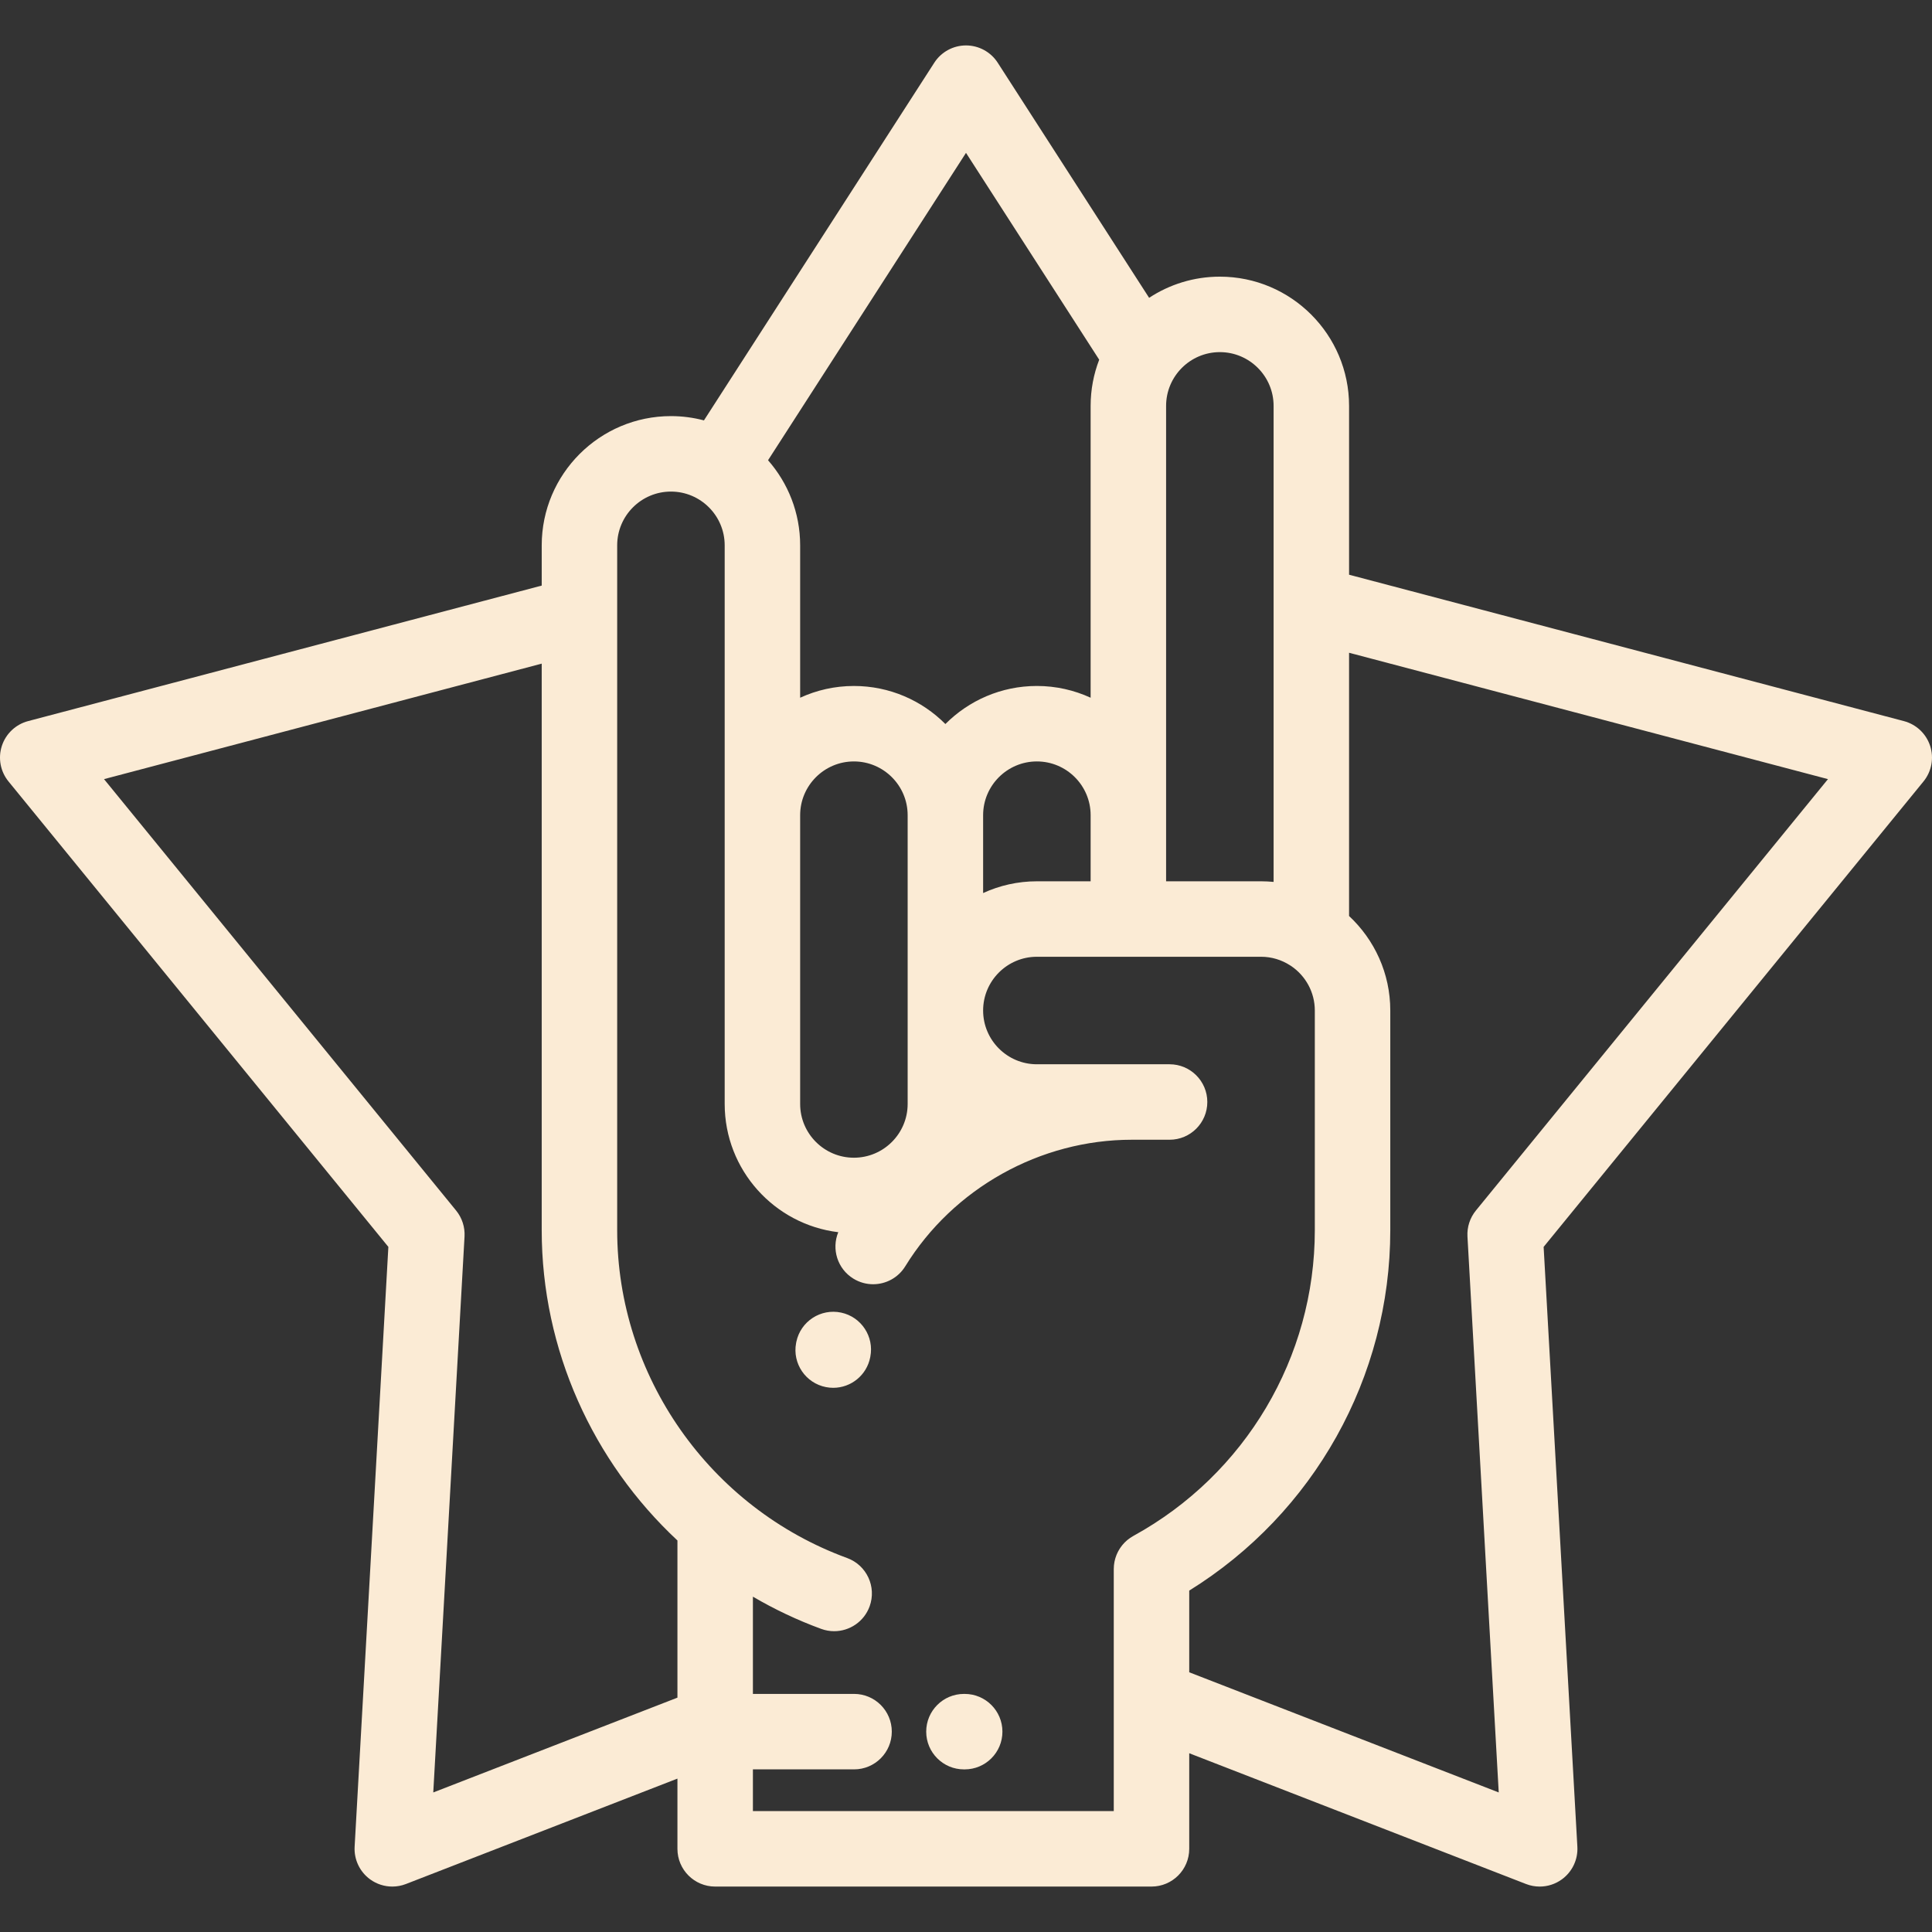<?xml version="1.0" encoding="iso-8859-1"?>
<!-- Generator: Adobe Illustrator 19.0.0, SVG Export Plug-In . SVG Version: 6.00 Build 0)  -->
<svg xmlns="http://www.w3.org/2000/svg" xmlns:xlink="http://www.w3.org/1999/xlink" version="1.1" id="Capa_1" x="0px" y="0px" viewBox="0 0 512 512" style="enable-background:new 0 0 512 512;" xml:space="preserve" width="512px" height="512px">
<rect x="0" y="0" width="512" height="512" fill="#333333" stroke="none"/>
<g>
	<g>
		<path d="M222.918,347.854c-5.4-1.153-10.714,2.289-11.868,7.69c-0.021,0.095-0.056,0.276-0.076,0.387    c-1.018,5.402,2.518,10.62,7.921,11.668c0.645,0.125,1.285,0.186,1.917,0.186c4.691,0,8.878-3.318,9.806-8.096    c0.006-0.028,0.016-0.083,0.024-0.131C231.693,354.215,228.265,348.996,222.918,347.854z" fill="#fbebd5"/>
	</g>
</g>
<g>
	<g>
		<path d="M255.652,448.906h-0.197c-5.523,0-10,4.477-10,10s4.477,10,10,10h0.197c5.522,0,10-4.477,10-10    C265.652,453.383,261.174,448.906,255.652,448.906z" fill="#fbebd5"/>
	</g>
</g>
<g>
	<g>
		<path d="M511.51,197.678c-1.051-3.233-3.672-5.711-6.96-6.579l-147.032-38.794v-44.742c0-18.883-15.362-34.246-34.245-34.246    c-6.916,0-13.355,2.068-18.745,5.608l-40.12-62.3c-1.841-2.858-5.008-4.586-8.407-4.586c-3.399,0-6.566,1.727-8.407,4.585    l-61.041,94.786c-2.794-0.739-5.726-1.137-8.749-1.137c-18.882,0-34.244,15.363-34.244,34.246v10.667L7.45,191.099    c-3.288,0.867-5.909,3.345-6.96,6.579c-1.051,3.233-0.387,6.779,1.764,9.413L102.92,330.437l-8.94,158.96    c-0.19,3.395,1.355,6.653,4.106,8.652c1.734,1.26,3.797,1.91,5.879,1.91c1.22,0,2.447-0.223,3.618-0.678l71.945-27.933v18.611    c0,5.523,4.478,10,10,10h115.631c5.523,0,10-4.477,10-10v-25.332l89.258,34.655c1.171,0.455,2.397,0.678,3.618,0.678    c2.082,0,4.145-0.65,5.879-1.91c2.75-1.999,4.297-5.257,4.106-8.652l-8.94-158.959l100.667-123.347    C511.897,204.457,512.561,200.911,511.51,197.678z M309.029,107.563c0-7.855,6.39-14.246,14.245-14.246    c7.855,0,14.244,6.391,14.244,14.246v126.152c-1.094-0.105-2.201-0.164-3.322-0.164h-25.167V107.563z M256,40.509l35.299,54.814    c-1.462,3.804-2.271,7.928-2.271,12.241v77.34c-4.341-1.995-9.163-3.116-14.245-3.116c-9.463,0-18.042,3.859-24.246,10.086    c-6.205-6.226-14.782-10.084-24.246-10.084c-5.081,0-9.902,1.121-14.242,3.115v-40.386c0-8.632-3.218-16.522-8.508-22.552    L256,40.509z M260.538,236.668v-20.634c0-7.855,6.391-14.246,14.246-14.246c7.855,0,14.245,6.391,14.245,14.246v17.519h-14.246    v-0.001C269.701,233.552,264.879,234.673,260.538,236.668z M240.537,216.033L240.537,216.033v51.765v24.766    c0,7.853-6.391,14.243-14.246,14.243c-7.854,0-14.242-6.389-14.242-14.243v-44.196v-32.335c0-7.854,6.39-14.243,14.244-14.243    C234.148,201.79,240.537,208.18,240.537,216.033z M179.528,449.894l-64.708,25.123l8.286-147.333    c0.14-2.494-0.658-4.949-2.237-6.884L27.566,206.476l115.993-30.605v68.481v81.661c0,31.701,13.557,61.324,35.969,82.231V449.894z     M300.407,407.005c-0.017,0.009-0.033,0.019-0.05,0.028c-0.003,0.001-0.006,0.003-0.009,0.005    c-0.013,0.007-0.023,0.016-0.036,0.022c-0.272,0.151-0.538,0.314-0.794,0.489c-0.122,0.083-0.234,0.175-0.352,0.263    c-0.14,0.104-0.28,0.205-0.414,0.316c-0.15,0.126-0.291,0.261-0.434,0.395c-0.091,0.086-0.186,0.167-0.273,0.256    c-0.143,0.146-0.277,0.3-0.411,0.454c-0.079,0.09-0.161,0.177-0.236,0.27c-0.12,0.148-0.229,0.302-0.341,0.456    c-0.08,0.111-0.164,0.221-0.24,0.336c-0.09,0.137-0.171,0.278-0.254,0.418c-0.085,0.143-0.171,0.284-0.248,0.431    c-0.064,0.12-0.118,0.243-0.176,0.365c-0.083,0.174-0.166,0.347-0.239,0.525c-0.044,0.108-0.08,0.219-0.12,0.329    c-0.071,0.194-0.143,0.388-0.202,0.587c-0.034,0.116-0.06,0.234-0.091,0.352c-0.049,0.192-0.101,0.384-0.139,0.581    c-0.033,0.164-0.052,0.33-0.076,0.495c-0.021,0.152-0.049,0.302-0.064,0.456c-0.028,0.293-0.042,0.589-0.045,0.886    c0,0.028-0.004,0.056-0.004,0.085v0.013c0,0.023,0,0.047,0,0.071v64.069h-95.631v-11.056h26.807c5.522,0,10-4.477,10-10    s-4.478-10-10-10h-26.807v-25.768c5.708,3.338,11.748,6.217,18.099,8.539c1.134,0.415,2.293,0.611,3.434,0.611    c4.079,0,7.91-2.515,9.393-6.568c1.896-5.187-0.771-10.929-5.957-12.826c-36.448-13.33-60.937-48.244-60.937-86.878v-81.661    v-99.832c0-7.855,6.391-14.246,14.245-14.246c7.855,0,14.245,6.391,14.245,14.246v71.513v32.335v44.196    c0,17.478,13.166,31.929,30.1,33.983c-1.83,4.451-0.231,9.696,3.999,12.302c1.635,1.007,3.446,1.487,5.234,1.487    c3.356,0,6.636-1.69,8.524-4.758c12.739-20.686,35.744-33.536,60.037-33.536h10.008c5.522,0,10-4.477,10-10s-4.478-10-10-10    h-35.169c-7.855,0-14.245-6.391-14.245-14.246c0-7.854,6.391-14.244,14.245-14.244h59.413c2.818,0,5.44,0.833,7.654,2.251    c0.123,0.085,0.253,0.162,0.381,0.242c3.745,2.569,6.21,6.876,6.21,11.751v58.216C348.441,359.692,330.038,390.72,300.407,407.005    z M391.13,320.801c-1.579,1.935-2.377,4.391-2.237,6.884l8.286,147.332l-82.021-31.845v-21.646    c33.008-20.461,53.282-56.516,53.282-95.514v-58.216c0-9.878-4.21-18.788-10.923-25.044v-69.763l126.916,33.487L391.13,320.801z" fill="#fbebd5"/>
	</g>
</g>
<g>
</g>
<g>
</g>
<g>
</g>
<g>
</g>
<g>
</g>
<g>
</g>
<g>
</g>
<g>
</g>
<g>
</g>
<g>
</g>
<g>
</g>
<g>
</g>
<g>
</g>
<g>
</g>
<g>
</g>
</svg>
